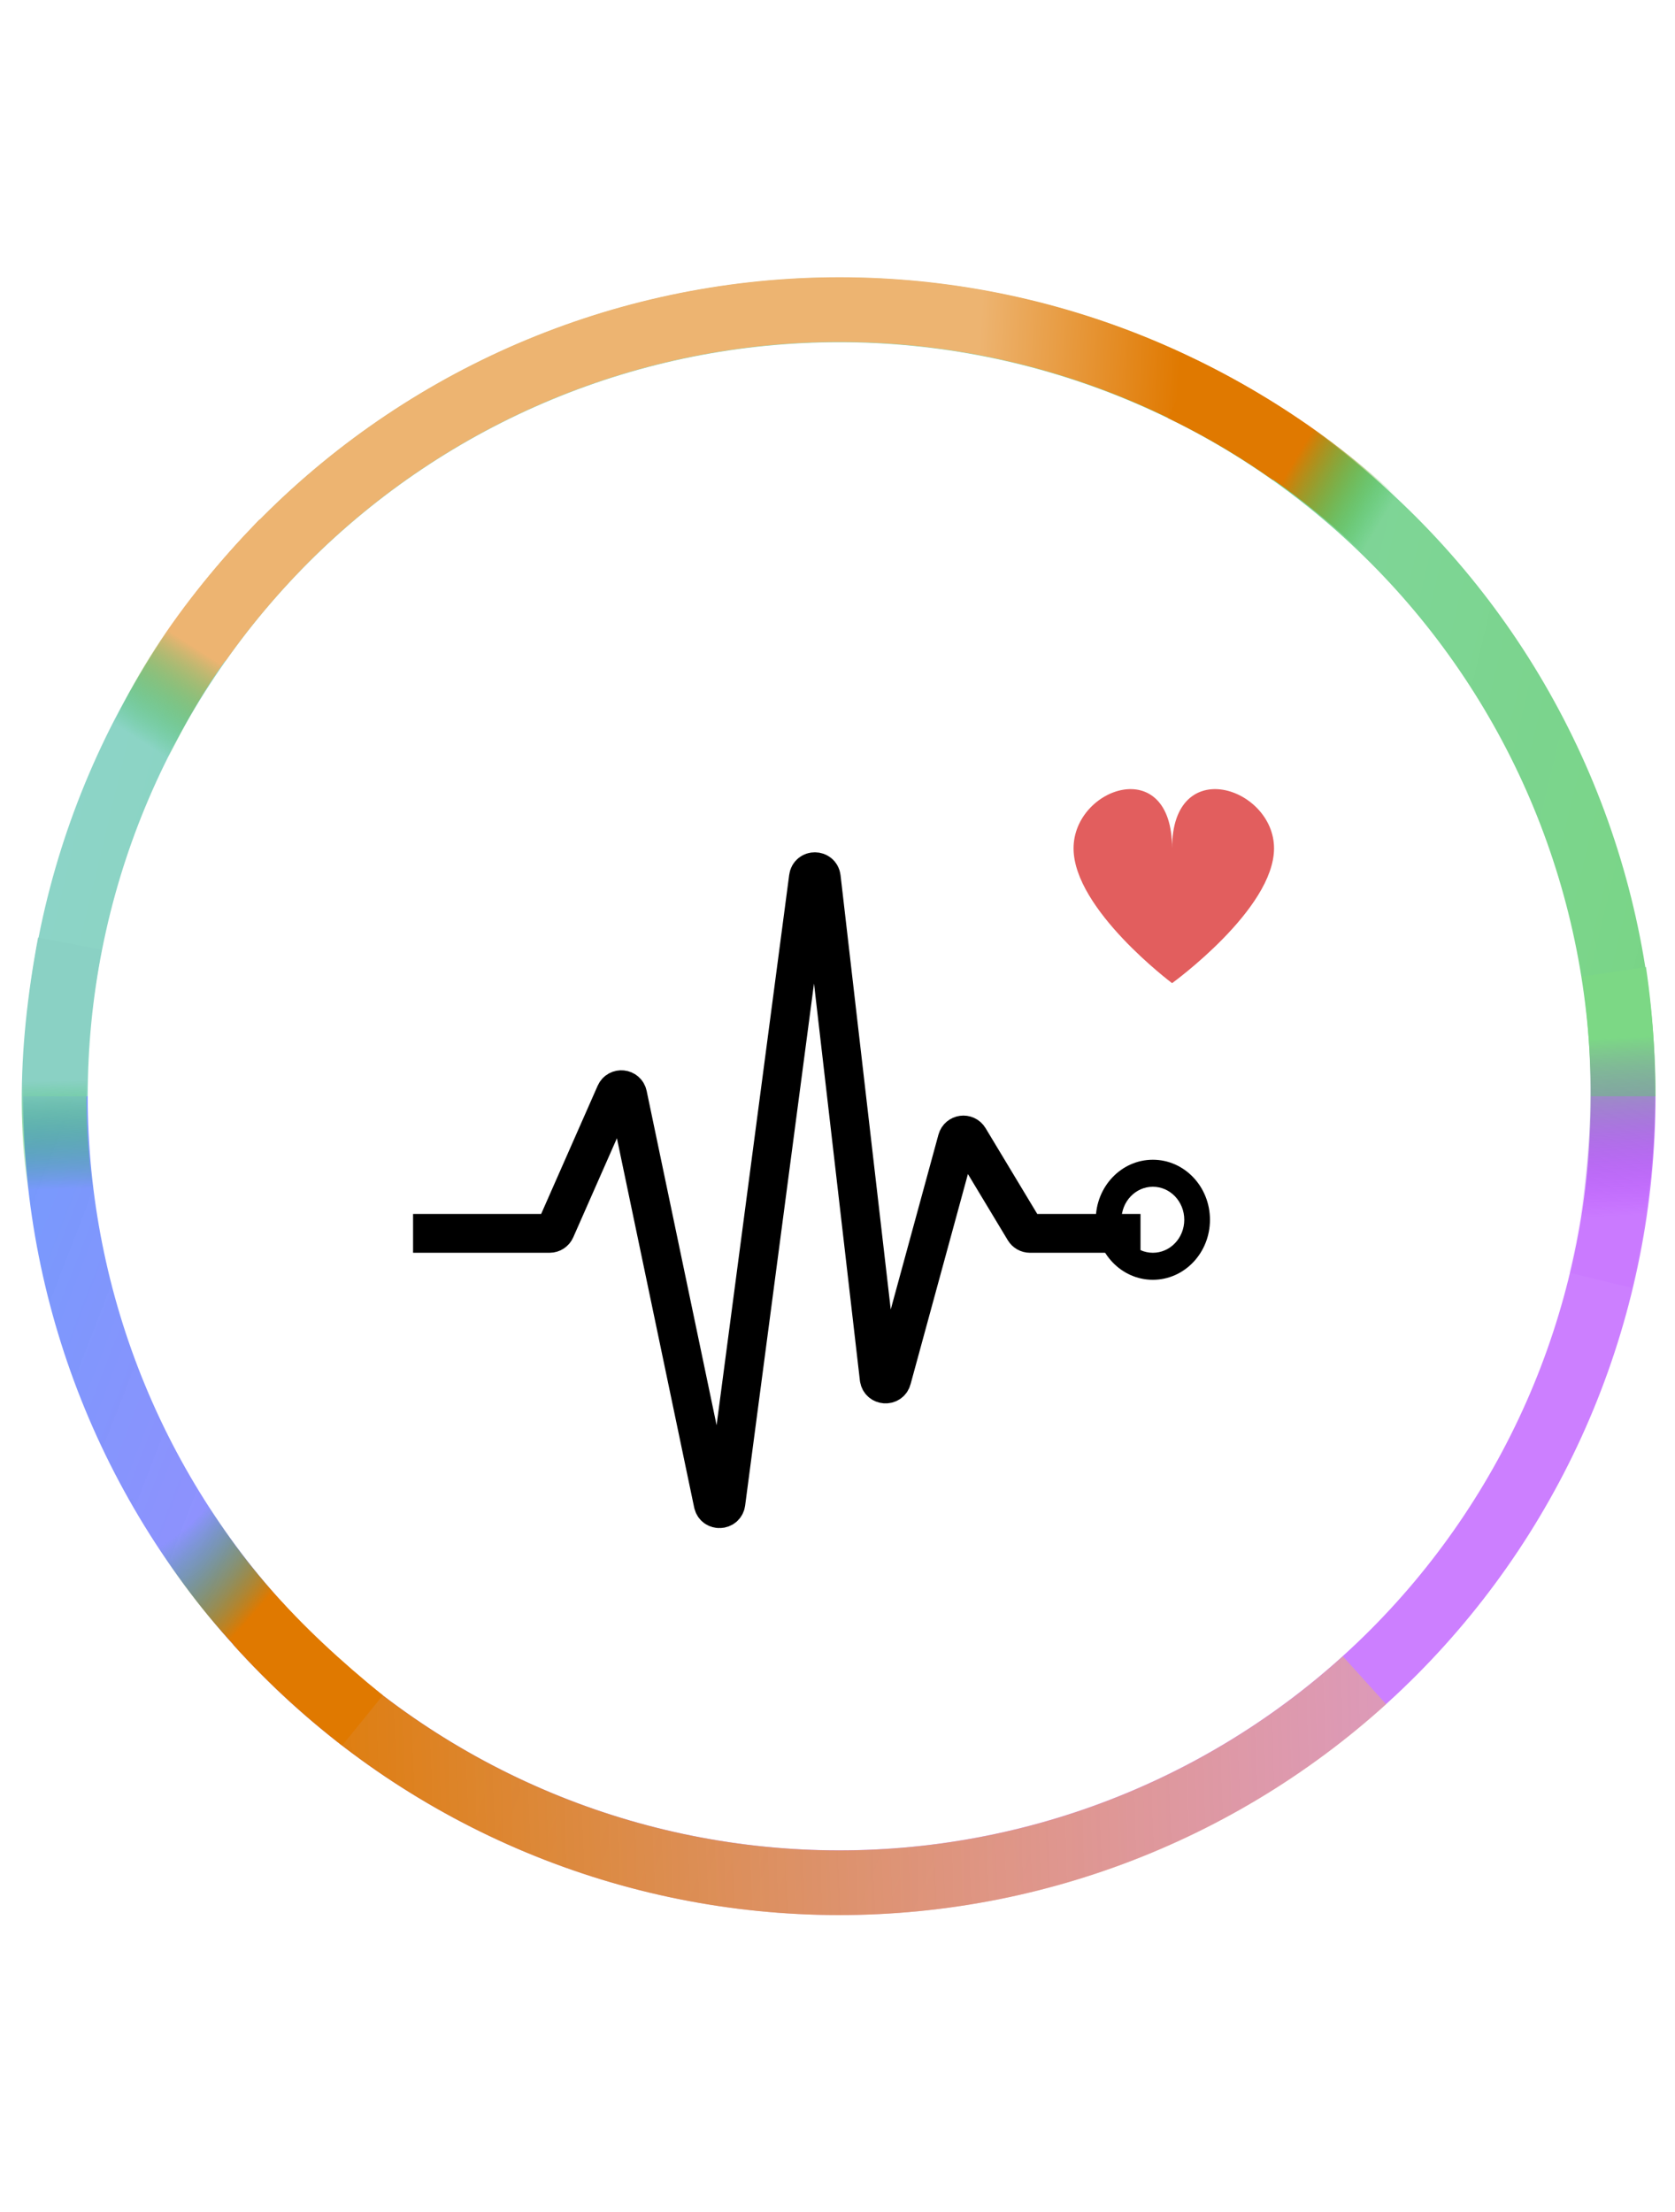 <svg width="259" height="342" viewBox="0 0 259 342" fill="none" xmlns="http://www.w3.org/2000/svg">
<path d="M250.992 169.488C250.992 153.522 247.856 137.713 241.765 122.962C235.673 108.211 226.745 94.808 215.489 83.519C204.234 72.229 190.872 63.274 176.165 57.164C161.459 51.054 145.697 47.909 129.779 47.909C113.862 47.909 98.1 51.054 83.394 57.164C68.687 63.274 55.325 72.229 44.069 83.519C32.814 94.808 23.885 108.211 17.794 122.962C11.702 137.713 8.567 153.522 8.567 169.488" stroke="url(#paint0_linear_712_429)" stroke-width="10"/>
<path d="M199.708 70.123C186.704 60.914 172.02 54.365 156.493 50.848C140.966 47.332 124.901 46.917 109.214 49.629C93.527 52.34 78.527 58.123 65.069 66.649C51.61 75.175 39.958 86.277 30.777 99.319" stroke="url(#paint1_linear_712_429)" stroke-width="10"/>
<path d="M220.593 88.576C209.964 76.691 197.105 67.023 182.751 60.123" stroke="url(#paint2_linear_712_429)" stroke-width="10"/>
<path d="M8.564 169.488C8.564 185.454 11.699 201.264 17.79 216.015C23.882 230.766 32.81 244.168 44.066 255.458C55.322 266.748 68.684 275.703 83.39 281.813C98.096 287.923 113.858 291.068 129.776 291.068C145.694 291.068 161.456 287.923 176.162 281.813C190.868 275.703 204.23 266.748 215.486 255.458C226.742 244.168 235.67 230.766 241.762 216.015C247.853 201.264 250.988 185.454 250.988 169.488" stroke="url(#paint3_linear_712_429)" stroke-width="10"/>
<path d="M39.792 250.943C50.454 262.798 63.34 272.43 77.714 279.29C92.087 286.15 107.667 290.103 123.564 290.923C139.461 291.743 155.363 289.415 170.363 284.071C185.363 278.727 199.166 270.472 210.985 259.778" stroke="url(#paint4_linear_712_429)" stroke-width="10"/>
<path d="M17.862 124.279C23.115 108.901 31.6 96.338 43.721 83.775" stroke="url(#paint5_linear_712_429)" stroke-width="10"/>
<path d="M11.372 194.11C7.352 178.356 7.562 163.136 10.802 145.881" stroke="url(#paint6_linear_712_429)" stroke-width="10"/>
<path d="M24.529 229.468C32.206 243.855 42.509 254.999 56.048 265.99" stroke="url(#paint7_radial_712_429)" stroke-width="10"/>
<g filter="url(#filter0_d_712_429)">
<path d="M53.872 186.685H74.979C75.376 186.685 75.734 186.451 75.894 186.088L85.159 165.069C85.551 164.179 86.853 164.315 87.053 165.267L100.273 228.452C100.503 229.553 102.096 229.494 102.243 228.378L115.006 131.64C115.16 130.471 116.856 130.485 116.991 131.656L125.941 209.084C126.068 210.177 127.61 210.294 127.899 209.232L138.003 172.211C138.235 171.363 139.371 171.205 139.825 171.959L148.403 186.201C148.584 186.501 148.909 186.685 149.259 186.685H166.353" stroke="black" stroke-width="6"/>
</g>
<g filter="url(#filter1_d_712_429)">
<path d="M195 127.154C195 136.591 179.235 148 179.235 148C179.235 148 164 136.591 164 127.154C164 117.718 179.235 112.46 179.235 127.154C179.235 112.46 195 117.717 195 127.154Z" fill="#E25E5E"/>
</g>
<g filter="url(#filter2_d_712_429)">
<path d="M182.093 186.581C182.093 191.707 178.14 195.862 173.263 195.862C168.387 195.862 164.434 191.707 164.434 186.581C164.434 181.455 168.387 177.299 173.263 177.299C178.14 177.299 182.093 181.455 182.093 186.581ZM168.407 186.581C168.407 189.4 170.581 191.685 173.263 191.685C175.945 191.685 178.12 189.4 178.12 186.581C178.12 183.761 175.945 181.476 173.263 181.476C170.581 181.476 168.407 183.761 168.407 186.581Z" fill="black"/>
</g>
<path d="M247.42 197.931C251.21 182.362 251.939 166.16 249.565 150.248" stroke="url(#paint8_linear_712_429)" stroke-width="10"/>
<defs>
<filter id="filter0_d_712_429" x="53.872" y="127.771" width="126.481" height="112.477" filterUnits="userSpaceOnUse" color-interpolation-filters="sRGB">
<feFlood flood-opacity="0" result="BackgroundImageFix"/>
<feColorMatrix in="SourceAlpha" type="matrix" values="0 0 0 0 0 0 0 0 0 0 0 0 0 0 0 0 0 0 127 0" result="hardAlpha"/>
<feOffset dx="10" dy="4"/>
<feGaussianBlur stdDeviation="2"/>
<feComposite in2="hardAlpha" operator="out"/>
<feColorMatrix type="matrix" values="0 0 0 0 0.162 0 0 0 0 0.472 0 0 0 0 0.571 0 0 0 0.1 0"/>
<feBlend mode="normal" in2="BackgroundImageFix" result="effect1_dropShadow_712_429"/>
<feBlend mode="normal" in="SourceGraphic" in2="effect1_dropShadow_712_429" result="shape"/>
</filter>
<filter id="filter1_d_712_429" x="162" y="118" width="39" height="38" filterUnits="userSpaceOnUse" color-interpolation-filters="sRGB">
<feFlood flood-opacity="0" result="BackgroundImageFix"/>
<feColorMatrix in="SourceAlpha" type="matrix" values="0 0 0 0 0 0 0 0 0 0 0 0 0 0 0 0 0 0 127 0" result="hardAlpha"/>
<feOffset dx="2" dy="4"/>
<feGaussianBlur stdDeviation="2"/>
<feComposite in2="hardAlpha" operator="out"/>
<feColorMatrix type="matrix" values="0 0 0 0 0.886 0 0 0 0 0.369 0 0 0 0 0.369 0 0 0 0.25 0"/>
<feBlend mode="normal" in2="BackgroundImageFix" result="effect1_dropShadow_712_429"/>
<feBlend mode="normal" in="SourceGraphic" in2="effect1_dropShadow_712_429" result="shape"/>
</filter>
<filter id="filter2_d_712_429" x="164.434" y="177.299" width="24.659" height="22.563" filterUnits="userSpaceOnUse" color-interpolation-filters="sRGB">
<feFlood flood-opacity="0" result="BackgroundImageFix"/>
<feColorMatrix in="SourceAlpha" type="matrix" values="0 0 0 0 0 0 0 0 0 0 0 0 0 0 0 0 0 0 127 0" result="hardAlpha"/>
<feOffset dx="5" dy="2"/>
<feGaussianBlur stdDeviation="1"/>
<feComposite in2="hardAlpha" operator="out"/>
<feColorMatrix type="matrix" values="0 0 0 0 0.161 0 0 0 0 0.471 0 0 0 0 0.573 0 0 0 0.1 0"/>
<feBlend mode="normal" in2="BackgroundImageFix" result="effect1_dropShadow_712_429"/>
<feBlend mode="normal" in="SourceGraphic" in2="effect1_dropShadow_712_429" result="shape"/>
</filter>
<linearGradient id="paint0_linear_712_429" x1="267.286" y1="184.886" x2="-33.813" y2="112.805" gradientUnits="userSpaceOnUse">
<stop stop-color="#00AF11" stop-opacity="0.53"/>
<stop offset="0.852" stop-color="#1AAA90" stop-opacity="0.5"/>
</linearGradient>
<linearGradient id="paint1_linear_712_429" x1="205.822" y1="74.454" x2="65.617" y2="65.793" gradientUnits="userSpaceOnUse">
<stop offset="0.174" stop-color="#E07900"/>
<stop offset="0.396" stop-color="#EDB471"/>
</linearGradient>
<linearGradient id="paint2_linear_712_429" x1="225.591" y1="94.165" x2="178.148" y2="65.572" gradientUnits="userSpaceOnUse">
<stop offset="0.312" stop-color="#00AF11" stop-opacity="0"/>
<stop offset="0.608" stop-color="#E07900"/>
</linearGradient>
<linearGradient id="paint3_linear_712_429" x1="-29.412" y1="164.22" x2="229.783" y2="264.602" gradientUnits="userSpaceOnUse">
<stop stop-color="#0064FA" stop-opacity="0.61"/>
<stop offset="0.8" stop-color="#9A00FF" stop-opacity="0.5"/>
</linearGradient>
<linearGradient id="paint4_linear_712_429" x1="39.386" y1="250.491" x2="279.479" y2="242.082" gradientUnits="userSpaceOnUse">
<stop stop-color="#E07900"/>
<stop offset="0.72" stop-color="#EDB471" stop-opacity="0.5"/>
</linearGradient>
<linearGradient id="paint5_linear_712_429" x1="15.406" y1="131.371" x2="45.884" y2="83.927" gradientUnits="userSpaceOnUse">
<stop offset="0.312" stop-color="#00AF11" stop-opacity="0"/>
<stop offset="0.608" stop-color="#EDB471"/>
</linearGradient>
<linearGradient id="paint6_linear_712_429" x1="13.198" y1="201.394" x2="12.014" y2="144.81" gradientUnits="userSpaceOnUse">
<stop offset="0.312" stop-color="#00AF11" stop-opacity="0"/>
<stop offset="0.608" stop-color="#8AD1C4"/>
</linearGradient>
<radialGradient id="paint7_radial_712_429" cx="0" cy="0" r="1" gradientUnits="userSpaceOnUse" gradientTransform="translate(30.994 225.415) rotate(36.398) scale(91.86 279.614)">
<stop offset="0.061" stop-color="#00AF11" stop-opacity="0"/>
<stop offset="0.234" stop-color="#E07900"/>
</radialGradient>
<linearGradient id="paint8_linear_712_429" x1="245.637" y1="205.252" x2="243.085" y2="149.403" gradientUnits="userSpaceOnUse">
<stop offset="0.304" stop-color="#9A00FF" stop-opacity="0.04"/>
<stop offset="0.798" stop-color="#7CD885"/>
</linearGradient>
</defs>
</svg>

